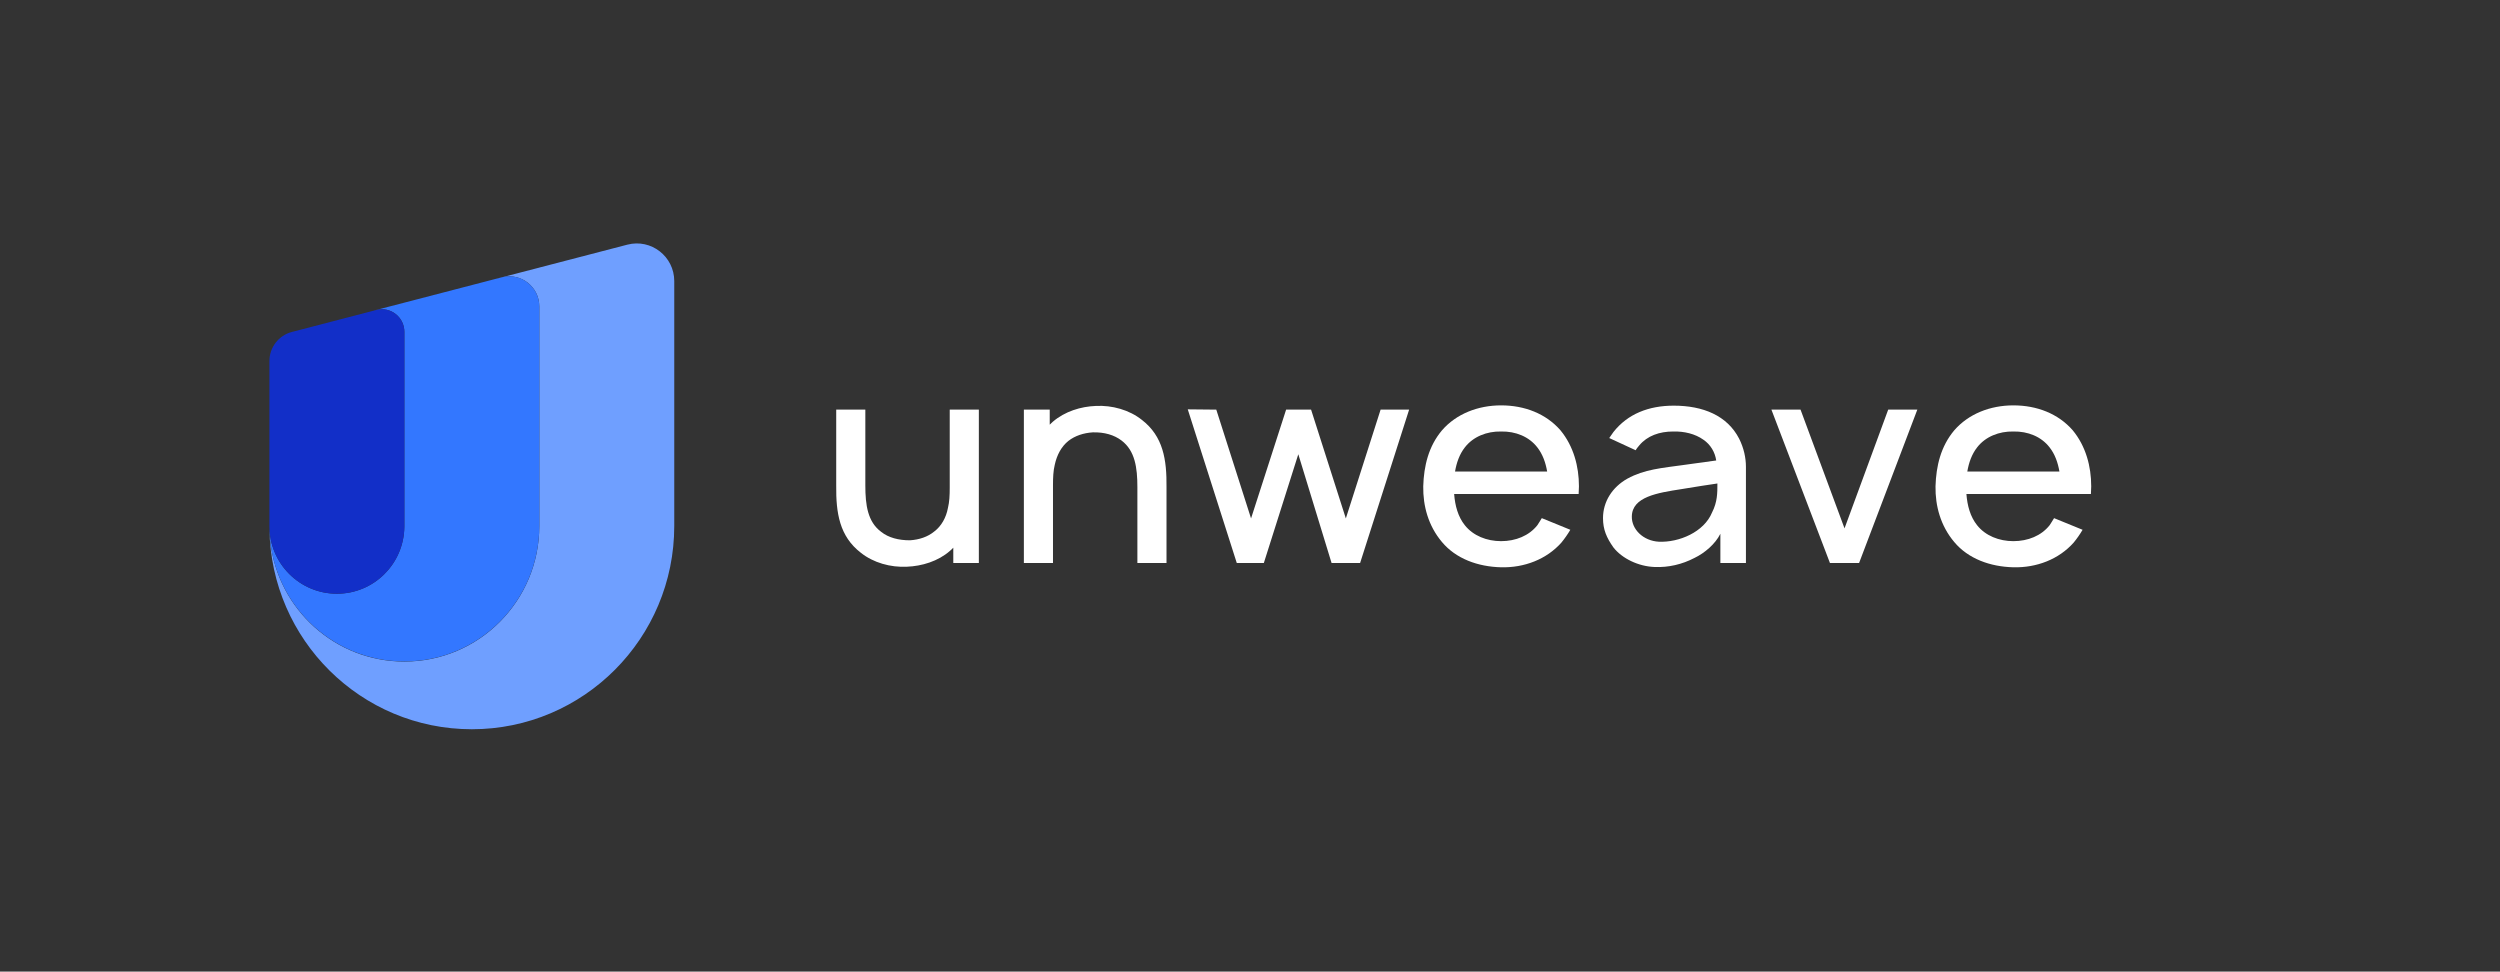 <svg width="2573" height="1000" viewBox="0 0 2573 1000" fill="none" xmlns="http://www.w3.org/2000/svg">
<rect x="0" y="0" width="2573" height="1000" fill="#333333" stroke="none"/>
<path d="M693.947 289.297C693.947 263.958 670.115 245.442 645.685 251.802L555.058 275.392V275.415L517.723 285.086L517.734 285.098C536.815 280.978 555.046 295.581 555.046 315.403L555.058 541.448C555.058 618.464 492.875 680.894 416.169 680.894C344.99 680.894 286.318 627.128 278.231 557.844C277.715 553.45 277.402 548.993 277.303 544.484C278.959 658.572 371.589 750.542 485.614 750.542C600.673 750.542 693.947 656.897 693.947 541.372V289.297Z" fill="#6F9FFF"/>
<path d="M277.286 542.981C277.288 543.042 277.289 543.103 277.291 543.163C277.285 542.708 277.282 542.252 277.281 541.796C277.281 542.191 277.283 542.587 277.286 542.981Z" fill="#6F9FFF"/>
<path d="M416.169 311.478V311.488L385.267 319.493L385.301 319.533L387.212 319.035C401.87 315.22 416.169 326.329 416.169 341.532L416.157 542.636C416.157 543.069 416.165 542.206 416.157 542.636C415.47 580.546 384.647 611.065 346.725 611.065C308.403 611.065 277.331 579.9 277.28 541.437C277.35 618.391 339.506 680.753 416.169 680.753C492.875 680.753 555.058 618.32 555.058 541.306V315.372C555.058 295.101 535.992 280.288 516.448 285.376L416.169 311.478Z" fill="#3377FF"/>
<path fill-rule="evenodd" clip-rule="evenodd" d="M277.28 541.342V371.646C277.28 357.527 286.786 345.193 300.399 341.649L387.212 319.052C401.87 315.236 416.169 326.346 416.169 341.549V541.342C416.169 579.849 385.078 611.065 346.725 611.065C308.372 611.065 277.28 579.849 277.28 541.342Z" fill="#122FC8"/>
<path d="M977.458 421.594V501.99C977.458 509.591 977.152 516.607 975.623 522.747C973.788 532.687 968.895 541.457 961.555 547.012C954.827 552.566 945.958 555.49 936.477 556.075C924.855 556.075 914.457 553.443 906.811 547.304C893.049 537.072 890.602 519.823 890.602 499.651V421.594H860.631V499.651C860.325 528.009 863.995 551.982 886.015 568.938C898.86 579.17 916.598 584.14 933.419 583.263C948.71 582.678 965.531 577.708 977.764 566.891C978.987 565.722 980.21 564.845 981.128 563.676V579.463H1007.43V421.594H977.458Z" fill="white"/>
<path d="M1175.18 432.118C1162.34 421.886 1144.6 416.916 1127.78 417.793C1112.49 418.378 1095.97 423.348 1083.43 434.165L1080.38 437.088V421.594H1053.77V579.463H1083.74V499.066C1083.74 491.465 1084.05 484.449 1085.57 478.31C1087.72 468.37 1092.3 459.599 1099.64 453.752C1106.37 448.49 1115.24 445.566 1124.72 444.982C1136.65 444.689 1146.74 447.613 1154.39 453.46C1168.15 463.984 1170.6 481.233 1170.6 501.405V579.463H1200.57V501.405C1200.87 473.047 1197.2 449.075 1175.18 432.118Z" fill="white"/>
<path d="M1420.92 421.594L1385.14 533.564L1349.36 421.594H1323.67L1287.58 533.564L1251.8 421.594L1222.44 421.301L1272.9 579.463H1300.73L1336.21 467.493L1370.46 579.463H1399.82L1450.28 421.594H1420.92Z" fill="white"/>
<path d="M1496.6 508.422H1624.74C1624.74 505.79 1625.05 503.159 1625.05 500.528C1625.05 480.064 1619.55 459.307 1606.09 442.935C1591.1 425.687 1569.08 417.208 1544.92 417.208C1521.07 417.208 1498.74 425.979 1484.06 442.935C1470.3 459.307 1465.41 479.479 1464.8 500.528C1464.49 520.7 1470 541.165 1484.06 557.829C1498.44 575.077 1521.07 583.263 1544.92 583.848C1568.78 584.432 1591.72 575.662 1607.01 558.413C1610.37 554.32 1613.43 549.935 1616.18 545.258L1586.82 533.271C1585.29 535.61 1584.07 537.949 1582.23 540.58C1573.67 551.397 1559.91 556.952 1544.92 556.952C1530.24 556.952 1516.18 551.397 1507.61 540.58C1500.58 531.81 1497.52 520.408 1496.6 508.422ZM1544.92 444.105C1559.91 443.812 1573.67 449.367 1582.23 460.476C1587.74 467.493 1590.8 476.263 1592.33 485.326H1497.52C1499.05 476.263 1502.11 467.493 1507.61 460.476C1516.18 449.367 1530.24 443.812 1544.92 444.105Z" fill="white"/>
<path d="M1683.45 463.4C1684.37 461.646 1685.9 459.892 1687.12 458.43C1695.38 448.49 1707.92 444.105 1721.99 444.105C1733.3 443.812 1744.62 446.443 1753.18 452.583C1760.52 457.553 1765.11 465.446 1766.33 473.924L1734.52 478.31C1709.45 481.818 1692.63 482.987 1674.89 492.635C1659.29 501.405 1649.81 516.315 1649.81 533.271C1649.81 544.965 1653.48 553.443 1660.51 563.383C1669.38 574.785 1686.2 582.971 1703.02 583.555C1717.09 584.14 1731.16 580.924 1744.01 574.2C1754.4 569.23 1765.41 559.875 1770.61 549.35V579.463H1796.91V480.356C1796.91 471.293 1794.77 461.061 1789.88 451.413C1777.65 427.733 1752.87 417.501 1722.6 417.501C1696.91 417.501 1675.19 425.979 1660.51 444.689L1656.23 450.829L1683.45 463.4ZM1767.55 497.605C1767.55 507.545 1767.55 516.607 1762.05 527.424C1753.79 547.596 1728.1 558.413 1707.31 557.536C1691.1 556.659 1679.17 544.673 1679.48 531.517C1679.78 511.345 1705.78 507.252 1730.24 503.452C1747.37 500.528 1758.07 499.066 1767.55 497.605Z" fill="white"/>
<path d="M1943.34 421.594L1898.38 543.796L1853.12 421.594H1823.14L1883.39 579.463H1913.36L1973.31 421.594H1943.34Z" fill="white"/>
<path d="M2023.83 508.422H2151.97C2151.97 505.79 2152.28 503.159 2152.28 500.528C2152.28 480.064 2146.78 459.307 2133.32 442.935C2118.33 425.687 2096.31 417.208 2072.15 417.208C2048.3 417.208 2025.97 425.979 2011.29 442.935C1997.53 459.307 1992.64 479.479 1992.03 500.528C1991.72 520.7 1997.23 541.165 2011.29 557.829C2025.67 575.077 2048.3 583.263 2072.15 583.848C2096.01 584.432 2118.95 575.662 2134.24 558.413C2137.6 554.32 2140.66 549.935 2143.41 545.258L2114.05 533.271C2112.52 535.61 2111.3 537.949 2109.46 540.58C2100.9 551.397 2087.14 556.952 2072.15 556.952C2057.47 556.952 2043.41 551.397 2034.84 540.58C2027.81 531.81 2024.75 520.408 2023.83 508.422ZM2072.15 444.105C2087.14 443.812 2100.9 449.367 2109.46 460.476C2114.97 467.493 2118.03 476.263 2119.56 485.326H2024.75C2026.28 476.263 2029.34 467.493 2034.84 460.476C2043.41 449.367 2057.47 443.812 2072.15 444.105Z" fill="white"/>
</svg>
